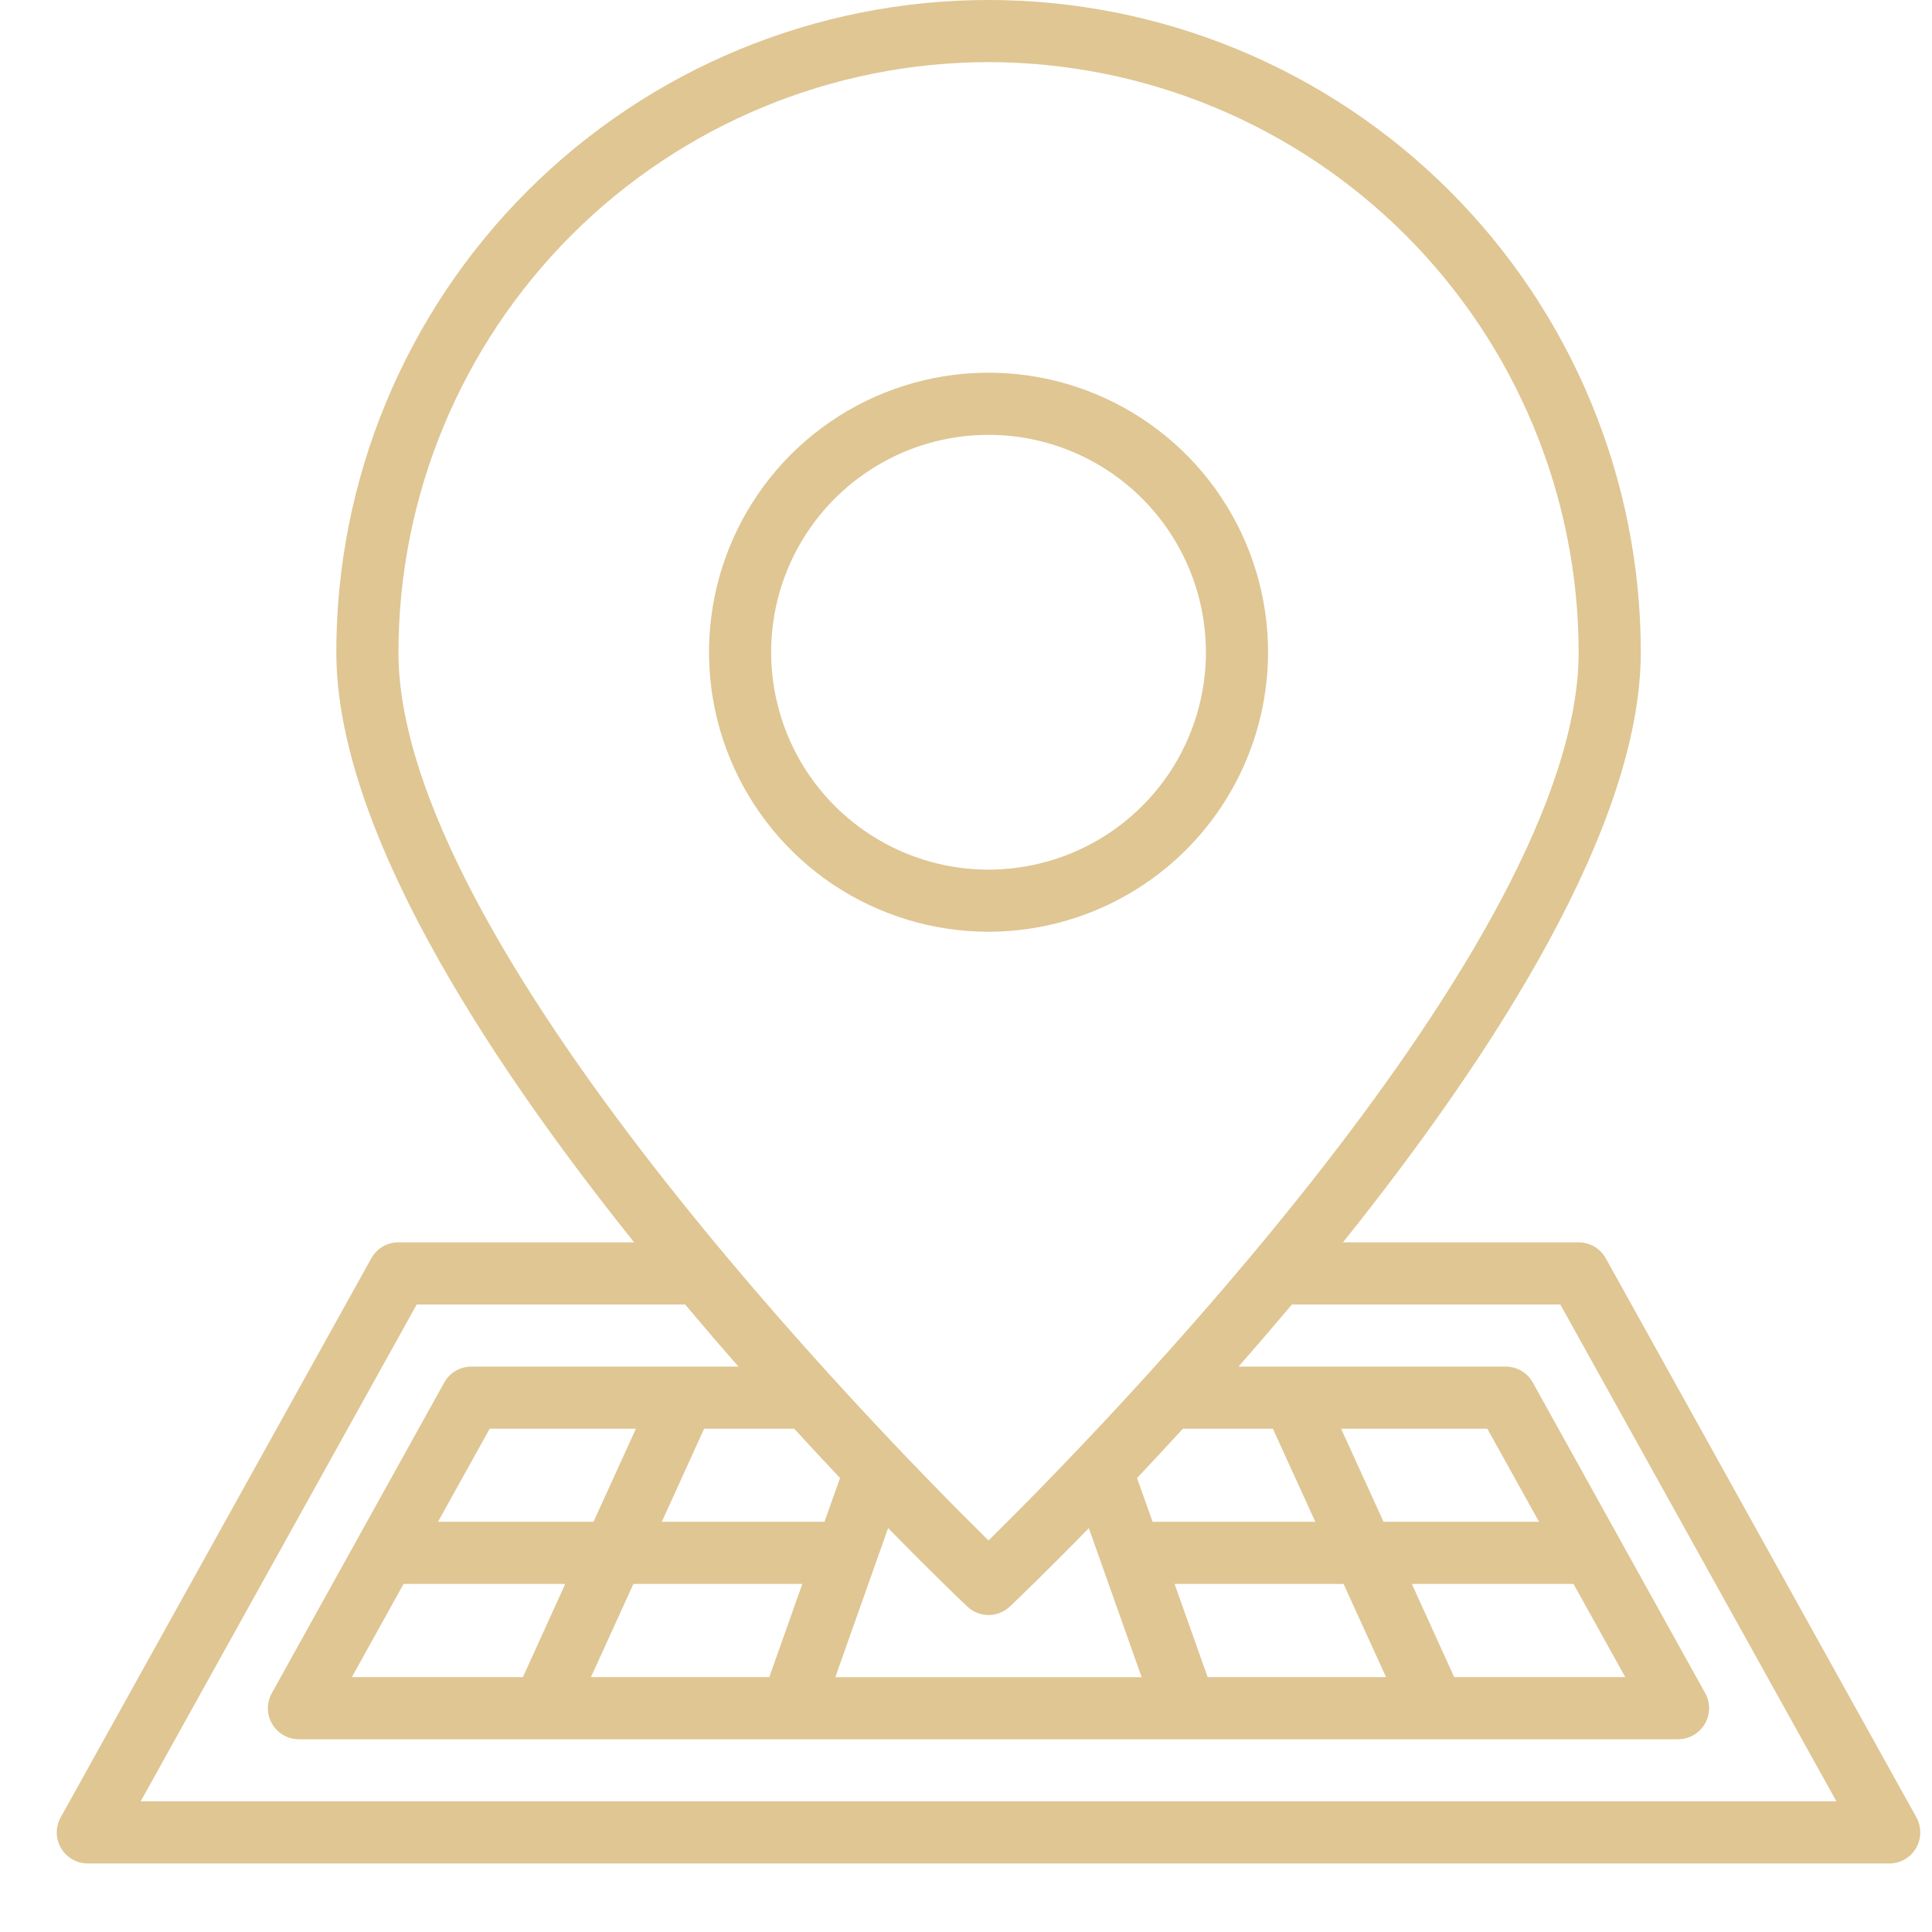 <svg width="26" height="26" viewBox="0 0 26 26" fill="none" xmlns="http://www.w3.org/2000/svg">
<path d="M13.303 12.539C12.559 12.539 11.832 12.318 11.213 11.905C10.595 11.492 10.113 10.904 9.828 10.217C9.543 9.53 9.469 8.773 9.614 8.043C9.759 7.314 10.117 6.643 10.643 6.117C11.169 5.591 11.84 5.233 12.569 5.088C13.299 4.943 14.055 5.017 14.743 5.302C15.43 5.587 16.018 6.069 16.431 6.687C16.844 7.306 17.065 8.033 17.065 8.777C17.064 9.775 16.667 10.731 15.962 11.436C15.257 12.141 14.3 12.538 13.303 12.539ZM13.303 5.852C12.725 5.852 12.159 6.023 11.678 6.345C11.197 6.666 10.822 7.123 10.6 7.658C10.379 8.192 10.321 8.781 10.434 9.348C10.547 9.916 10.825 10.437 11.234 10.846C11.644 11.255 12.165 11.534 12.732 11.647C13.3 11.76 13.888 11.702 14.423 11.48C14.957 11.259 15.414 10.884 15.736 10.403C16.057 9.922 16.229 9.356 16.229 8.777C16.228 8.002 15.92 7.258 15.371 6.709C14.823 6.161 14.079 5.852 13.303 5.852Z" fill="#DFC693"/>
<path d="M25.79 24.457L21.61 16.934C21.574 16.869 21.521 16.814 21.456 16.776C21.392 16.739 21.319 16.719 21.245 16.719H18.073C20.116 14.169 22.081 11.107 22.081 8.777C22.081 6.449 21.156 4.217 19.51 2.571C17.864 0.925 15.631 0 13.303 0C10.975 0 8.743 0.925 7.097 2.571C5.451 4.217 4.526 6.449 4.526 8.777C4.526 11.107 6.492 14.169 8.534 16.719H5.362C5.287 16.719 5.214 16.739 5.15 16.776C5.086 16.814 5.033 16.869 4.997 16.934L0.817 24.457C0.781 24.521 0.763 24.592 0.764 24.665C0.765 24.738 0.785 24.809 0.822 24.872C0.859 24.935 0.911 24.987 0.975 25.023C1.038 25.059 1.109 25.078 1.182 25.078H25.424C25.497 25.078 25.569 25.059 25.632 25.023C25.695 24.987 25.748 24.935 25.785 24.872C25.822 24.809 25.841 24.738 25.842 24.665C25.843 24.592 25.825 24.521 25.79 24.457ZM13.303 0.836C15.409 0.838 17.427 1.676 18.916 3.164C20.405 4.653 21.242 6.672 21.245 8.777C21.245 12.689 14.759 19.299 13.303 20.731C11.846 19.298 5.362 12.691 5.362 8.777C5.364 6.672 6.202 4.653 7.69 3.164C9.179 1.676 11.198 0.838 13.303 0.836ZM7.953 22.57L8.524 21.316H10.797L10.353 22.57H7.953ZM4.735 22.57L5.431 21.316H7.607L7.037 22.57H4.735ZM11.305 19.89L11.095 20.48H8.906L9.476 19.227H10.688C10.902 19.462 11.109 19.683 11.305 19.89ZM7.987 20.48H5.894L6.59 19.227H8.558L7.987 20.48ZM11.952 20.564C12.542 21.167 12.945 21.552 13.016 21.619C13.093 21.693 13.196 21.734 13.303 21.734C13.41 21.734 13.513 21.693 13.591 21.619C13.662 21.552 14.064 21.168 14.653 20.565L15.364 22.571H11.241L11.952 20.564ZM16.252 22.57L15.807 21.316H18.081L18.653 22.57H16.252ZM19.57 22.57L19 21.316H21.176L21.872 22.57H19.57ZM18.619 20.48L18.048 19.227H20.016L20.712 20.48H18.619ZM17.13 19.227L17.701 20.48H15.511L15.302 19.891C15.497 19.682 15.704 19.462 15.919 19.227H17.13ZM1.893 24.242L5.608 17.555H9.22C9.462 17.843 9.702 18.123 9.938 18.391H6.343C6.269 18.391 6.195 18.411 6.131 18.448C6.067 18.486 6.014 18.541 5.978 18.606L3.658 22.786C3.622 22.849 3.604 22.921 3.605 22.994C3.606 23.067 3.626 23.138 3.663 23.201C3.7 23.264 3.753 23.316 3.817 23.352C3.88 23.388 3.951 23.406 4.024 23.406H22.582C22.655 23.406 22.726 23.387 22.79 23.351C22.853 23.315 22.905 23.263 22.942 23.201C22.979 23.138 22.999 23.067 23 22.994C23.001 22.921 22.983 22.849 22.948 22.786L20.628 18.606C20.592 18.541 20.539 18.486 20.474 18.448C20.41 18.411 20.337 18.391 20.262 18.391H16.668C16.903 18.123 17.143 17.843 17.386 17.555H20.998L24.714 24.242H1.893Z" fill="#DFC693"/>
</svg>

